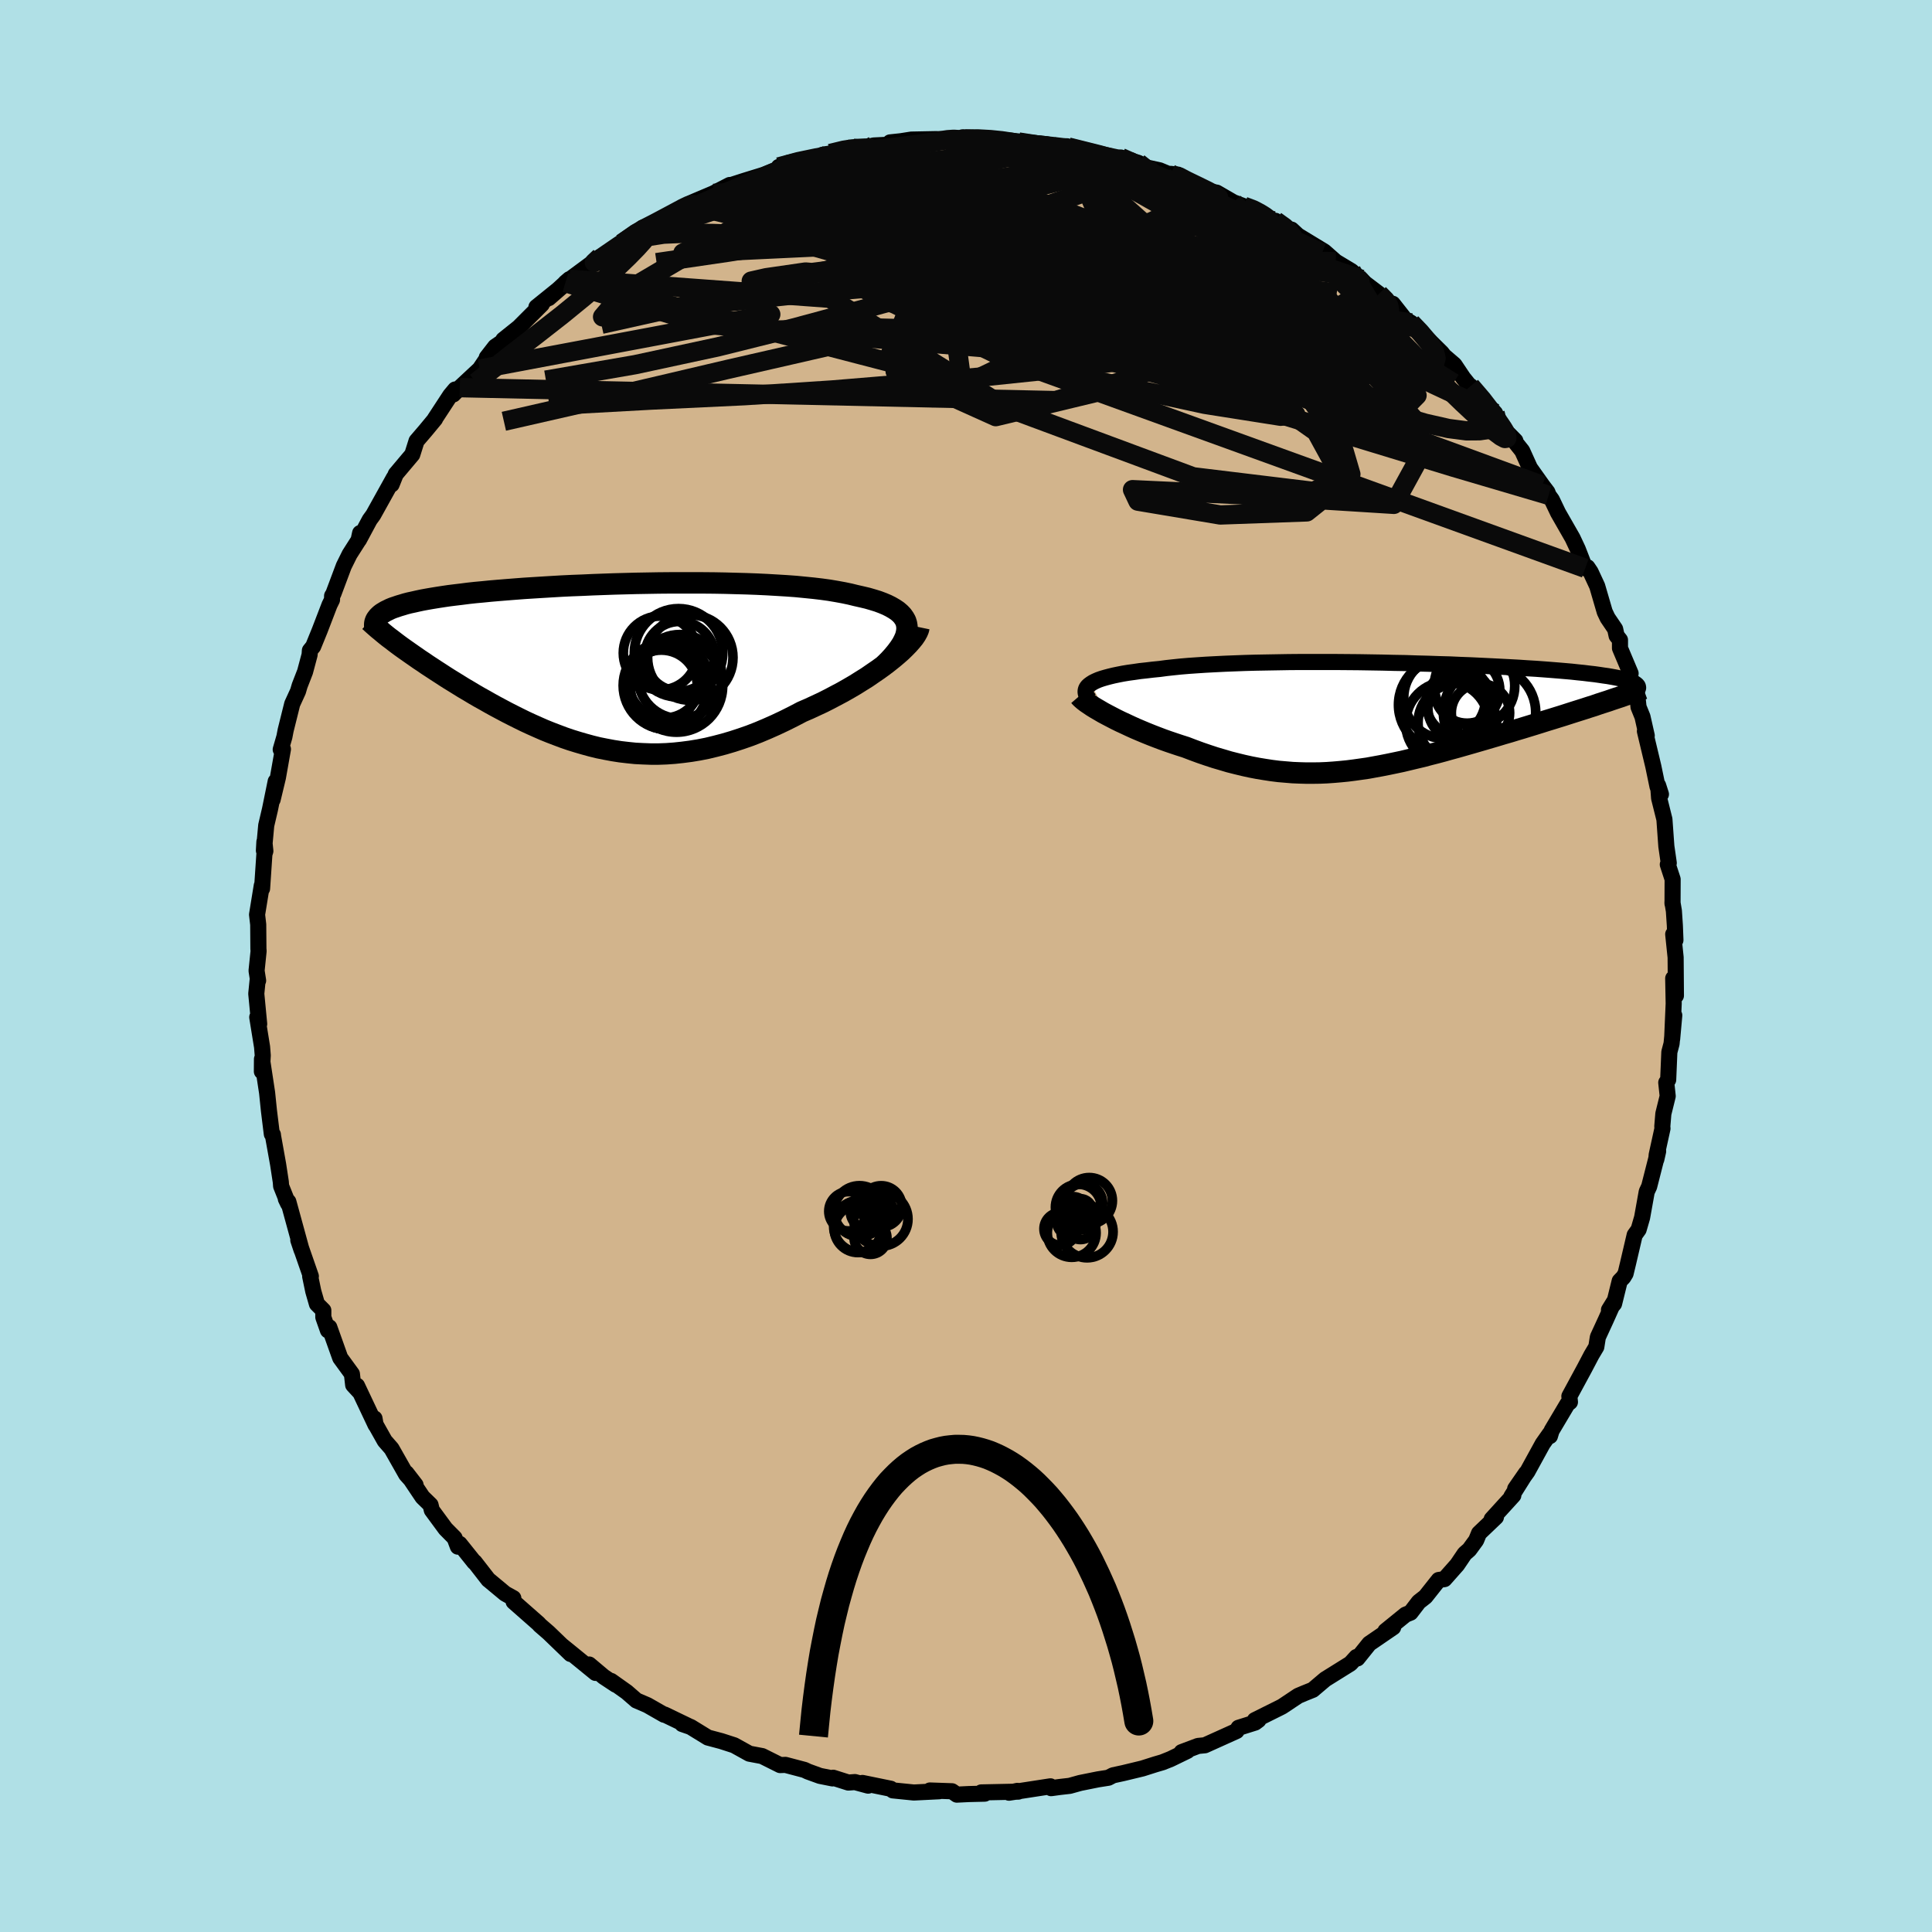 <svg viewBox="-100 -100 200 200" xmlns="http://www.w3.org/2000/svg" width="500" height="500" id="face-svg">
    <defs>
      <clipPath id="leftEyeClipPath">
        <polyline points="31.12,-4.06 31.07,-4.37 30.98,-4.66 30.83,-4.93 30.64,-5.2 30.41,-5.44 30.13,-5.68 29.8,-5.9 29.44,-6.11 29.04,-6.31 28.59,-6.5 28.11,-6.68 27.59,-6.84 27.04,-7 26.45,-7.14 25.83,-7.28 25.22,-7.43 24.55,-7.57 23.84,-7.7 23.07,-7.83 22.27,-7.94 21.42,-8.04 20.52,-8.13 19.6,-8.22 18.63,-8.29 17.64,-8.35 16.61,-8.41 15.56,-8.46 14.48,-8.5 13.39,-8.53 12.27,-8.56 11.15,-8.58 10.01,-8.59 8.86,-8.59 7.7,-8.59 6.55,-8.59 5.39,-8.58 4.24,-8.56 3.09,-8.54 1.95,-8.51 0.82,-8.48 -0.3,-8.44 -1.4,-8.4 -2.49,-8.35 -3.55,-8.31 -4.6,-8.26 -5.62,-8.2 -6.61,-8.14 -7.58,-8.08 -8.53,-8.02 -9.44,-7.95 -10.33,-7.88 -11.19,-7.81 -12.01,-7.74 -12.81,-7.66 -13.57,-7.59 -14.3,-7.51 -15,-7.42 -15.67,-7.34 -16.31,-7.26 -16.92,-7.17 -17.5,-7.08 -18.05,-6.99 -18.57,-6.9 -19.06,-6.81 -19.53,-6.71 -19.97,-6.61 -20.39,-6.52 -20.78,-6.42 -21.14,-6.31 -21.48,-6.21 -21.8,-6.1 -22.1,-6 -22.37,-5.89 -22.61,-5.77 -22.84,-5.66 -23.04,-5.54 -23.22,-5.43 -23.38,-5.31 -23.52,-5.18 -21.9,-2.47 -21.57,-2.22 -21.23,-1.97 -20.88,-1.72 -20.51,-1.46 -20.14,-1.2 -19.75,-0.93 -19.35,-0.65 -18.94,-0.38 -18.52,-0.09 -18.09,0.19 -17.65,0.48 -17.2,0.77 -16.74,1.07 -16.27,1.37 -15.78,1.67 -15.28,1.98 -14.78,2.29 -14.25,2.6 -13.72,2.92 -13.17,3.24 -12.61,3.55 -12.05,3.87 -11.47,4.19 -10.87,4.51 -10.27,4.83 -9.66,5.14 -9.04,5.45 -8.41,5.76 -7.76,6.06 -7.11,6.35 -6.45,6.64 -5.78,6.91 -5.1,7.17 -4.41,7.43 -3.71,7.67 -3,7.89 -2.28,8.1 -1.55,8.3 -0.82,8.48 -0.07,8.63 0.68,8.77 1.45,8.89 2.22,8.98 3,9.06 3.79,9.1 4.59,9.13 5.4,9.13 6.22,9.1 7.05,9.04 7.89,8.95 8.73,8.84 9.58,8.7 10.44,8.53 11.31,8.32 12.19,8.09 13.07,7.83 13.96,7.54 14.85,7.23 15.75,6.88 16.65,6.5 17.55,6.1 18.46,5.67 19.36,5.22 20.26,4.75 20.98,4.44 21.69,4.11 22.4,3.78 23.09,3.43 23.77,3.07 24.45,2.71 25.1,2.34 25.75,1.96 26.37,1.57 26.98,1.19 27.56,0.79 28.13,0.4 28.67,0.01 29.18,-0.38 29.67,-0.77" />
      </clipPath>
      <clipPath id="rightEyeClipPath">
        <polyline points="-30.84,-3.37 -30.62,-3.51 -30.36,-3.64 -30.06,-3.77 -29.72,-3.89 -29.35,-4 -28.94,-4.11 -28.49,-4.22 -28.01,-4.32 -27.5,-4.42 -26.95,-4.51 -26.36,-4.59 -25.75,-4.68 -25.1,-4.75 -24.43,-4.83 -23.72,-4.9 -23.05,-4.99 -22.32,-5.07 -21.55,-5.15 -20.72,-5.22 -19.85,-5.28 -18.94,-5.34 -17.99,-5.39 -16.99,-5.44 -15.96,-5.48 -14.9,-5.52 -13.81,-5.55 -12.69,-5.57 -11.54,-5.59 -10.38,-5.61 -9.19,-5.62 -8,-5.62 -6.79,-5.62 -5.57,-5.62 -4.35,-5.61 -3.13,-5.6 -1.91,-5.58 -0.7,-5.56 0.51,-5.53 1.7,-5.51 2.88,-5.47 4.05,-5.44 5.2,-5.4 6.32,-5.37 7.43,-5.32 8.5,-5.28 9.55,-5.23 10.57,-5.18 11.56,-5.13 12.52,-5.08 13.45,-5.03 14.34,-4.97 15.19,-4.92 16.01,-4.86 16.8,-4.8 17.54,-4.74 18.25,-4.68 18.93,-4.62 19.57,-4.55 20.17,-4.49 20.73,-4.42 21.27,-4.36 21.77,-4.29 22.23,-4.22 22.67,-4.16 23.07,-4.09 23.45,-4.02 23.8,-3.95 24.12,-3.88 24.4,-3.8 24.66,-3.73 24.9,-3.66 25.1,-3.58 25.28,-3.51 25.43,-3.43 25.55,-3.35 25.65,-3.27 25.73,-3.19 25.78,-3.11 25.8,-3.03 22.22,-1.43 21.73,-1.27 21.24,-1.1 20.73,-0.94 20.21,-0.77 19.67,-0.6 19.13,-0.43 18.57,-0.25 18.01,-0.07 17.43,0.11 16.85,0.29 16.26,0.47 15.66,0.66 15.05,0.85 14.43,1.04 13.81,1.23 13.17,1.42 12.52,1.62 11.86,1.81 11.2,2.01 10.52,2.21 9.84,2.41 9.15,2.61 8.46,2.81 7.76,3.01 7.06,3.21 6.36,3.4 5.65,3.6 4.94,3.79 4.23,3.97 3.52,4.16 2.8,4.33 2.09,4.5 1.38,4.67 0.67,4.82 -0.05,4.97 -0.76,5.11 -1.47,5.24 -2.18,5.37 -2.88,5.47 -3.59,5.57 -4.3,5.66 -5.01,5.73 -5.71,5.79 -6.42,5.84 -7.13,5.87 -7.83,5.88 -8.54,5.88 -9.25,5.86 -9.96,5.83 -10.68,5.77 -11.39,5.71 -12.11,5.62 -12.83,5.51 -13.56,5.39 -14.29,5.25 -15.02,5.09 -15.76,4.91 -16.51,4.72 -17.25,4.5 -18,4.28 -18.76,4.03 -19.52,3.77 -20.28,3.49 -21.04,3.2 -21.64,3.01 -22.24,2.81 -22.83,2.61 -23.42,2.4 -24,2.18 -24.57,1.96 -25.14,1.73 -25.69,1.5 -26.23,1.27 -26.76,1.03 -27.27,0.79 -27.77,0.56 -28.26,0.32 -28.72,0.08 -29.16,-0.15" />
      </clipPath>
      <filter id="fuzzy">
        <feTurbulence id="turbulence" baseFrequency="0.05" numOctaves="3" type="noise" result="noise" />
        <feDisplacementMap in="SourceGraphic" in2="noise" scale="2" />
      </filter>
      <linearGradient id="rainbowGradient" x1="0%" y1="0%" x2="100%" y2="0%">
        <stop offset="0%" style="stop-color: [object Object]; stop-opacity: 1" />
        <stop offset="50%" style="stop-color: [object Object]; stop-opacity: 1" />
        <stop offset="100%" style="stop-color: [object Object]; stop-opacity: 1" />
      </linearGradient>
    </defs>
    <rect x="-100" y="-100" width="100%" height="100%" fill="rgb(176, 224, 230)" />
    <polyline id="faceContour" points="73.46,-0.89 73.49,3.07 73.21,1.28 73.26,3.89 73.1,7.55 73.32,5.11 73.04,8.04 72.81,8.91 72.69,11.78 72.49,12.07 72.64,13.47 72.19,15.29 72.08,16.61 72.1,16.82 71.5,19.55 71.46,20.02 71.65,19.18 70.72,22.83 70.47,23.36 69.99,26.04 69.63,27.28 69.22,27.85 68.53,30.8 68.28,31.84 68.05,32.22 67.67,32.61 67.09,34.96 66.56,35.6 67.06,34.79 66.23,36.64 65.41,38.42 65.25,39.43 64.75,40.27 64.03,41.64 62.46,44.54 62.52,45.14 62.26,45.34 60.62,48.1 60.45,48.66 60.44,48.41 59.7,49.46 58.12,52.34 56.85,54.12 57.98,52.49 56.46,54.91 56.66,54.8 54.42,57.26 54.86,57.05 53.11,58.72 52.81,59.45 52.1,60.42 51.62,60.84 50.85,61.98 49.53,63.47 48.93,63.56 47.56,65.29 46.87,65.83 46.02,66.94 45.5,67.15 43.42,68.84 44.22,68.46 41.75,70.15 40.52,71.68 40.42,71.53 39.8,72.21 37.17,73.85 37.15,73.87 35.9,74.93 35.03,75.28 34.39,75.55 32.74,76.65 32.55,76.75 29.9,78.07 30.28,78.06 29.93,78.32 28.21,78.86 28.01,79.19 24.73,80.67 24.02,80.74 22.32,81.38 22.92,81.25 21.19,82.09 20.34,82.43 19.59,82.65 18.27,83.07 16.28,83.55 15.22,83.78 14.74,84.03 13.66,84.2 11.82,84.57 10.74,84.87 9.69,84.99 8.81,85.11 8.94,85.08 8.74,84.92 4.45,85.58 5.32,85.39 5.41,85.47 1.58,85.55 1.94,85.68 0.29,85.72 -0.95,85.78 -1.45,85.43 -3.74,85.35 -2.78,85.43 -5.4,85.56 -7.58,85.34 -7.79,85.17 -10.72,84.57 -10.13,84.85 -11.5,84.48 -12.18,84.53 -13.75,84.03 -13.82,84.1 -15.12,83.84 -16.36,83.39 -16.72,83.22 -18.69,82.7 -19.24,82.72 -21.1,81.79 -22.43,81.54 -24,80.67 -25.33,80.24 -26.72,79.87 -28.51,78.77 -29.38,78.47 -28.77,78.66 -31.2,77.49 -31.25,77.51 -32.98,76.52 -34.12,76.03 -35.12,75.16 -36.74,74.01 -36.26,74.4 -37.5,73.58 -39.01,72.31 -38.35,73.18 -40.96,71.05 -41.8,70.37 -40.93,71.22 -43.21,69.02 -44.11,68.24 -44.25,68.08 -46.83,65.81 -46.86,65.44 -47.71,64.97 -49.43,63.54 -49.44,63.54 -50.87,61.7 -50.9,61.72 -52.42,59.82 -52.6,60.11 -52.94,59.21 -53.88,58.26 -55.3,56.33 -55.43,55.79 -56.26,54.98 -57.93,52.49 -56.98,53.72 -57.95,52.64 -59.47,49.96 -60.17,49.16 -61.12,47.47 -61.23,46.84 -61.12,47.51 -63.04,43.45 -62.82,44.04 -63.44,43.37 -63.57,42.23 -64.78,40.57 -65.91,37.4 -66.05,37.72 -66.53,36.36 -66.53,35.65 -67.19,34.99 -67.57,33.67 -67.89,32.13 -67.82,32.12 -69.12,28.38 -68.78,29.4 -70.15,24.4 -70.41,24.11 -70.17,24.61 -70.9,22.78 -70.93,22.36 -71.21,20.53 -71.73,17.63 -71.75,17.45 -71.86,17.4 -72.16,14.97 -72.35,13.12 -72.88,9.63 -72.89,10.92 -72.8,9.26 -72.87,8.38 -73.37,5.3 -73.17,6 -73.47,2.87 -73.32,1.36 -73.28,1.51 -73.44,0.49 -73.23,-1.55 -73.25,-1.78 -73.27,-4.29 -73.39,-5.32 -72.9,-8.33 -72.87,-8.01 -72.63,-11.58 -72.53,-11.9 -72.63,-12.86 -72.68,-11.95 -72.44,-14.56 -72.05,-16.22 -71.46,-19.11 -71.78,-17.22 -71.23,-19.51 -70.71,-22.45 -70.94,-22.41 -70.56,-23.72 -70.43,-24.4 -69.75,-27.13 -69.15,-28.44 -68.98,-29.02 -68.42,-30.46 -67.95,-32.22 -67.92,-32.66 -67.58,-33.08 -66.9,-34.75 -65.89,-37.38 -65.63,-37.91 -65.62,-38.32 -65.49,-38.53 -64.41,-41.41 -63.81,-42.62 -62.88,-44.08 -62.72,-44.82 -62.84,-44.12 -61.73,-46.19 -61.36,-46.7 -59.22,-50.55 -59.46,-49.85 -59.03,-50.92 -57.32,-52.95 -56.88,-54.35 -55.97,-55.41 -54.96,-56.63 -55,-56.61 -53.39,-59.07 -52.88,-59.68 -53.07,-59.17 -52.4,-59.87 -50.34,-61.79 -49.37,-63.23 -49.61,-62.99 -48.74,-64.11 -47.34,-65.07 -47.9,-64.83 -46.3,-66.11 -43.91,-68.5 -44.47,-68.21 -41.62,-70.51 -43.19,-69.14 -41.05,-71.1 -41.47,-70.74 -37.87,-73.4 -39.2,-72.19 -38.91,-72.53 -36.91,-73.81 -35.62,-74.8 -33.48,-76.43 -33.47,-76.17 -31.86,-77.16 -31.35,-77.15 -31.61,-77.25 -28.67,-78.8 -29.07,-78.67 -28.18,-79.12 -26.15,-79.98 -24.46,-80.85 -24.69,-80.72 -23.02,-81.26 -20.91,-81.91 -19.34,-82.56 -19.21,-82.73 -19.38,-82.72 -17.21,-83.41 -14.9,-83.84 -14.84,-83.98 -14.05,-84.11 -11.96,-84.69 -11.69,-84.65 -11.14,-84.57 -9.55,-84.94 -7.57,-85.04 -7.86,-85.26 -6.74,-85.38 -5.66,-85.55 -3.08,-85.6 -0.78,-85.52 -0.33,-85.47 -0.37,-85.78 -0.06,-85.6 1.01,-85.73 3.46,-85.53 3.74,-85.48 5.44,-85.3 8.29,-85.08 9.52,-84.82 10.43,-84.86 11.15,-84.53 11.62,-84.34 10.58,-84.78 15.02,-83.71 15.77,-83.62 16.04,-83.69 17.84,-83.14 18.75,-82.65 20.04,-82.37 21.03,-81.96 21.95,-81.92 21.18,-82 22.54,-81.43 25.02,-80.21 25.95,-80.06 27.68,-79.06 28.76,-78.65 30.23,-78.14 30.13,-78.2 31.86,-76.99 32.04,-77.14 33.51,-76.07 33.7,-76.23 34.36,-75.62 37.09,-73.96 38.28,-72.91 39.91,-71.93 40.27,-71.59 40.5,-71.29 40.91,-71.09 41.3,-70.68 42.75,-69.58 43.67,-68.66 44.18,-68.55 45.44,-66.95 46.09,-66.57 46.58,-66.1 49.23,-63.49 49.5,-63.15 50.56,-62.24 51.47,-60.88 52.39,-59.74 52.24,-60.03 53.7,-58.37 54.77,-57.23 55.14,-56.08 55.14,-55.96 56.87,-54.37 56.22,-55.03 57.58,-53.32 58.38,-51.55 59.66,-49.75 60.19,-49.05 60.31,-48.73 60.65,-48.26 61.29,-46.92 62.79,-44.3 63.33,-43.15 64.1,-41.17 64.33,-41.28 64.66,-40.79 65.34,-39.33 66.12,-36.66 66.42,-36.03 67.2,-34.88 67.35,-34.19 67.7,-33.75 67.7,-32.9 68.8,-30.29 68.72,-29.71 69.54,-27.58 69.62,-26.81 70.03,-25.8 70.47,-23.85 70.28,-24.31 71.15,-20.67 71.59,-18.55 71.94,-17.78 71.65,-18.69 71.75,-17.38 72.3,-15.18 72.5,-12.39 72.75,-10.66 72.65,-10.51 73.15,-8.98 73.14,-6.44 73.13,-6.59 73.28,-5.7 73.38,-4.2 73.44,-2.68 73.21,-3.29 73.46,-0.89 73.49,3.07" fill="rgb(210, 180, 140)" stroke="black" stroke-width="1.667" stroke-linejoin="round" filter="url(#fuzzy)" />
    <g transform="translate(43.77 -25.85)">
      <polyline id="rightCountour" points="-30.84,-3.37 -30.62,-3.51 -30.36,-3.64 -30.06,-3.77 -29.72,-3.89 -29.35,-4 -28.94,-4.11 -28.49,-4.22 -28.01,-4.32 -27.5,-4.42 -26.95,-4.51 -26.36,-4.59 -25.75,-4.68 -25.1,-4.75 -24.43,-4.83 -23.72,-4.9 -23.05,-4.99 -22.32,-5.07 -21.55,-5.15 -20.72,-5.22 -19.85,-5.28 -18.94,-5.34 -17.99,-5.39 -16.99,-5.44 -15.96,-5.48 -14.9,-5.52 -13.81,-5.55 -12.69,-5.57 -11.54,-5.59 -10.38,-5.61 -9.19,-5.62 -8,-5.62 -6.79,-5.62 -5.57,-5.62 -4.35,-5.61 -3.13,-5.6 -1.91,-5.58 -0.7,-5.56 0.51,-5.53 1.7,-5.51 2.88,-5.47 4.05,-5.44 5.2,-5.4 6.32,-5.37 7.43,-5.32 8.5,-5.28 9.55,-5.23 10.57,-5.18 11.56,-5.13 12.52,-5.08 13.45,-5.03 14.34,-4.97 15.19,-4.92 16.01,-4.86 16.8,-4.8 17.54,-4.74 18.25,-4.68 18.93,-4.62 19.57,-4.55 20.17,-4.49 20.73,-4.42 21.27,-4.36 21.77,-4.29 22.23,-4.22 22.67,-4.16 23.07,-4.09 23.45,-4.02 23.8,-3.95 24.12,-3.88 24.4,-3.8 24.66,-3.73 24.9,-3.66 25.1,-3.58 25.28,-3.51 25.43,-3.43 25.55,-3.35 25.65,-3.27 25.73,-3.19 25.78,-3.11 25.8,-3.03 22.22,-1.43 21.73,-1.27 21.24,-1.1 20.73,-0.94 20.21,-0.77 19.67,-0.6 19.13,-0.43 18.57,-0.25 18.01,-0.07 17.43,0.11 16.85,0.29 16.26,0.47 15.66,0.66 15.05,0.85 14.43,1.04 13.81,1.23 13.17,1.42 12.52,1.62 11.86,1.81 11.2,2.01 10.52,2.21 9.84,2.41 9.15,2.61 8.46,2.81 7.76,3.01 7.06,3.21 6.36,3.4 5.65,3.6 4.94,3.79 4.23,3.97 3.52,4.16 2.8,4.33 2.09,4.5 1.38,4.67 0.67,4.82 -0.05,4.97 -0.76,5.11 -1.47,5.24 -2.18,5.37 -2.88,5.47 -3.59,5.57 -4.3,5.66 -5.01,5.73 -5.71,5.79 -6.42,5.84 -7.13,5.87 -7.83,5.88 -8.54,5.88 -9.25,5.86 -9.96,5.83 -10.68,5.77 -11.39,5.71 -12.11,5.62 -12.83,5.51 -13.56,5.39 -14.29,5.25 -15.02,5.09 -15.76,4.91 -16.51,4.72 -17.25,4.5 -18,4.28 -18.76,4.03 -19.52,3.77 -20.28,3.49 -21.04,3.2 -21.64,3.01 -22.24,2.81 -22.83,2.61 -23.42,2.4 -24,2.18 -24.57,1.96 -25.14,1.73 -25.69,1.5 -26.23,1.27 -26.76,1.03 -27.27,0.79 -27.77,0.56 -28.26,0.32 -28.72,0.08 -29.16,-0.15" fill="white" stroke="white" stroke-width="0" stroke-linejoin="round" filter="url(#fuzzy)" />
    </g>
    <g transform="translate(-37.23 -31.07)">
      <polyline id="leftCountour" points="31.12,-4.06 31.07,-4.37 30.98,-4.66 30.83,-4.93 30.64,-5.2 30.41,-5.44 30.13,-5.68 29.8,-5.9 29.44,-6.11 29.04,-6.31 28.59,-6.5 28.11,-6.68 27.59,-6.84 27.04,-7 26.45,-7.14 25.83,-7.28 25.22,-7.43 24.55,-7.57 23.84,-7.7 23.07,-7.83 22.27,-7.94 21.42,-8.04 20.52,-8.13 19.6,-8.22 18.63,-8.29 17.64,-8.35 16.61,-8.41 15.56,-8.46 14.48,-8.5 13.39,-8.53 12.27,-8.56 11.15,-8.58 10.01,-8.59 8.86,-8.59 7.7,-8.59 6.55,-8.59 5.39,-8.58 4.24,-8.56 3.09,-8.54 1.95,-8.51 0.82,-8.48 -0.3,-8.44 -1.4,-8.4 -2.49,-8.35 -3.55,-8.31 -4.6,-8.26 -5.62,-8.2 -6.61,-8.14 -7.58,-8.08 -8.53,-8.02 -9.44,-7.95 -10.33,-7.88 -11.19,-7.81 -12.01,-7.74 -12.81,-7.66 -13.57,-7.59 -14.3,-7.51 -15,-7.42 -15.67,-7.34 -16.31,-7.26 -16.92,-7.17 -17.5,-7.08 -18.05,-6.99 -18.57,-6.9 -19.06,-6.81 -19.53,-6.71 -19.97,-6.61 -20.39,-6.52 -20.78,-6.42 -21.14,-6.31 -21.48,-6.21 -21.8,-6.1 -22.1,-6 -22.37,-5.89 -22.61,-5.77 -22.84,-5.66 -23.04,-5.54 -23.22,-5.43 -23.38,-5.31 -23.52,-5.18 -21.9,-2.47 -21.57,-2.22 -21.23,-1.97 -20.88,-1.72 -20.51,-1.46 -20.14,-1.2 -19.75,-0.93 -19.35,-0.65 -18.94,-0.38 -18.52,-0.09 -18.09,0.19 -17.65,0.48 -17.2,0.77 -16.74,1.07 -16.27,1.37 -15.78,1.67 -15.28,1.98 -14.78,2.29 -14.25,2.6 -13.72,2.92 -13.17,3.24 -12.61,3.55 -12.05,3.87 -11.47,4.19 -10.87,4.51 -10.27,4.83 -9.66,5.14 -9.04,5.45 -8.41,5.76 -7.76,6.06 -7.11,6.35 -6.45,6.64 -5.78,6.91 -5.1,7.17 -4.41,7.43 -3.71,7.67 -3,7.89 -2.28,8.1 -1.55,8.3 -0.82,8.48 -0.07,8.63 0.68,8.77 1.45,8.89 2.22,8.98 3,9.06 3.79,9.1 4.59,9.13 5.4,9.13 6.22,9.1 7.05,9.04 7.89,8.95 8.73,8.84 9.58,8.7 10.44,8.53 11.31,8.32 12.19,8.09 13.07,7.83 13.96,7.54 14.85,7.23 15.75,6.88 16.65,6.5 17.55,6.1 18.46,5.67 19.36,5.22 20.26,4.75 20.98,4.44 21.69,4.11 22.4,3.78 23.09,3.43 23.77,3.07 24.45,2.71 25.1,2.34 25.75,1.96 26.37,1.57 26.98,1.19 27.56,0.79 28.13,0.4 28.67,0.01 29.18,-0.38 29.67,-0.77" fill="white" stroke="white" stroke-width="0" stroke-linejoin="round" filter="url(#fuzzy)" />
    </g>
    <g transform="translate(43.77 -25.85)">
      <polyline id="rightUpper" points="-31,-1.75 -31.15,-1.94 -31.27,-2.11 -31.35,-2.29 -31.39,-2.46 -31.39,-2.62 -31.36,-2.78 -31.29,-2.94 -31.18,-3.09 -31.03,-3.23 -30.84,-3.37 -30.62,-3.51 -30.36,-3.64 -30.06,-3.77 -29.72,-3.89 -29.35,-4 -28.94,-4.11 -28.49,-4.22 -28.01,-4.32 -27.5,-4.42 -26.95,-4.51 -26.36,-4.59 -25.75,-4.68 -25.1,-4.75 -24.43,-4.83 -23.72,-4.9 -23.05,-4.99 -22.32,-5.07 -21.55,-5.15 -20.72,-5.22 -19.85,-5.28 -18.94,-5.34 -17.99,-5.39 -16.99,-5.44 -15.96,-5.48 -14.9,-5.52 -13.81,-5.55 -12.69,-5.57 -11.54,-5.59 -10.38,-5.61 -9.19,-5.62 -8,-5.62 -6.79,-5.62 -5.57,-5.62 -4.35,-5.61 -3.13,-5.6 -1.91,-5.58 -0.7,-5.56 0.51,-5.53 1.7,-5.51 2.88,-5.47 4.05,-5.44 5.2,-5.4 6.32,-5.37 7.43,-5.32 8.5,-5.28 9.55,-5.23 10.57,-5.18 11.56,-5.13 12.52,-5.08 13.45,-5.03 14.34,-4.97 15.19,-4.92 16.01,-4.86 16.8,-4.8 17.54,-4.74 18.25,-4.68 18.93,-4.62 19.57,-4.55 20.17,-4.49 20.73,-4.42 21.27,-4.36 21.77,-4.29 22.23,-4.22 22.67,-4.16 23.07,-4.09 23.45,-4.02 23.8,-3.95 24.12,-3.88 24.4,-3.8 24.66,-3.73 24.9,-3.66 25.1,-3.58 25.28,-3.51 25.43,-3.43 25.55,-3.35 25.65,-3.27 25.73,-3.19 25.78,-3.11 25.8,-3.03 25.81,-2.95 25.79,-2.86 25.75,-2.78 25.69,-2.69 25.61,-2.61 25.51,-2.52 25.4,-2.43 25.26,-2.34 25.11,-2.25 24.94,-2.16" fill="none" stroke="black" stroke-width="1.667" stroke-linejoin="round" filter="url(#fuzzy)" />
      <polyline id="rightLower" points="-32.03,-2.1 -31.91,-1.96 -31.74,-1.8 -31.54,-1.63 -31.29,-1.44 -31.01,-1.25 -30.7,-1.04 -30.36,-0.83 -29.98,-0.61 -29.59,-0.38 -29.16,-0.15 -28.72,0.08 -28.26,0.32 -27.77,0.56 -27.27,0.79 -26.76,1.03 -26.23,1.27 -25.69,1.5 -25.14,1.73 -24.57,1.96 -24,2.18 -23.42,2.4 -22.83,2.61 -22.24,2.81 -21.64,3.01 -21.04,3.2 -20.28,3.49 -19.52,3.77 -18.76,4.03 -18,4.28 -17.25,4.5 -16.51,4.72 -15.76,4.91 -15.02,5.09 -14.29,5.25 -13.56,5.39 -12.83,5.51 -12.11,5.62 -11.39,5.71 -10.68,5.77 -9.96,5.83 -9.25,5.86 -8.54,5.88 -7.83,5.88 -7.13,5.87 -6.42,5.84 -5.71,5.79 -5.01,5.73 -4.3,5.66 -3.59,5.57 -2.88,5.47 -2.18,5.37 -1.47,5.24 -0.76,5.11 -0.05,4.97 0.67,4.82 1.38,4.67 2.09,4.5 2.8,4.33 3.52,4.16 4.23,3.97 4.94,3.79 5.65,3.6 6.36,3.4 7.06,3.21 7.76,3.01 8.46,2.81 9.15,2.61 9.84,2.41 10.52,2.21 11.2,2.01 11.86,1.81 12.52,1.62 13.17,1.42 13.81,1.23 14.43,1.04 15.05,0.85 15.66,0.66 16.26,0.47 16.85,0.29 17.43,0.11 18.01,-0.07 18.57,-0.25 19.13,-0.43 19.67,-0.6 20.21,-0.77 20.73,-0.94 21.24,-1.1 21.73,-1.27 22.22,-1.43 22.69,-1.58 23.15,-1.74 23.6,-1.89 24.03,-2.03 24.45,-2.18 24.86,-2.32 25.25,-2.46 25.64,-2.6 26,-2.73 26.36,-2.86" fill="none" stroke="black" stroke-width="2.222" stroke-linejoin="round" filter="url(#fuzzy)" />
      <circle r="4.778" cx="10.428" cy="-0.392" stroke="black" fill="none" stroke-width="1.0" filter="url(#fuzzy)" clip-path="url(#rightEyeClipPath)" /><circle r="4.302" cx="6.048" cy="0.718" stroke="black" fill="none" stroke-width="1.0" filter="url(#fuzzy)" clip-path="url(#rightEyeClipPath)" /><circle r="3.394" cx="8.093" cy="-2.677" stroke="black" fill="none" stroke-width="1.0" filter="url(#fuzzy)" clip-path="url(#rightEyeClipPath)" /><circle r="3.446" cx="7.308" cy="-1.387" stroke="black" fill="none" stroke-width="1.0" filter="url(#fuzzy)" clip-path="url(#rightEyeClipPath)" /><circle r="4.166" cx="8.873" cy="-3.152" stroke="black" fill="none" stroke-width="1.0" filter="url(#fuzzy)" clip-path="url(#rightEyeClipPath)" /><circle r="4.246" cx="5.788" cy="-1.927" stroke="black" fill="none" stroke-width="1.0" filter="url(#fuzzy)" clip-path="url(#rightEyeClipPath)" /><circle r="4.062" cx="7.088" cy="0.678" stroke="black" fill="none" stroke-width="1.0" filter="url(#fuzzy)" clip-path="url(#rightEyeClipPath)" /><circle r="3.018" cx="9.488" cy="-0.352" stroke="black" fill="none" stroke-width="1.0" filter="url(#fuzzy)" clip-path="url(#rightEyeClipPath)" /><circle r="4.776" cx="5.778" cy="-1.182" stroke="black" fill="none" stroke-width="1.0" filter="url(#fuzzy)" clip-path="url(#rightEyeClipPath)" /><circle r="3.408" cx="7.453" cy="-0.842" stroke="black" fill="none" stroke-width="1.0" filter="url(#fuzzy)" clip-path="url(#rightEyeClipPath)" />
      </g>
    <g transform="translate(-37.23 -31.07)">
      <polyline id="leftUpper" points="28.79,-0.09 29.27,-0.57 29.69,-1.03 30.05,-1.47 30.36,-1.89 30.62,-2.29 30.82,-2.68 30.98,-3.05 31.07,-3.4 31.12,-3.74 31.12,-4.06 31.07,-4.37 30.98,-4.66 30.83,-4.93 30.64,-5.2 30.41,-5.44 30.13,-5.68 29.8,-5.9 29.44,-6.11 29.04,-6.31 28.59,-6.5 28.11,-6.68 27.59,-6.84 27.04,-7 26.45,-7.14 25.83,-7.28 25.22,-7.43 24.55,-7.57 23.84,-7.7 23.07,-7.83 22.27,-7.94 21.42,-8.04 20.52,-8.13 19.6,-8.22 18.63,-8.29 17.64,-8.35 16.61,-8.41 15.56,-8.46 14.48,-8.5 13.39,-8.53 12.27,-8.56 11.15,-8.58 10.01,-8.59 8.86,-8.59 7.7,-8.59 6.55,-8.59 5.39,-8.58 4.24,-8.56 3.09,-8.54 1.95,-8.51 0.82,-8.48 -0.3,-8.44 -1.4,-8.4 -2.49,-8.35 -3.55,-8.31 -4.6,-8.26 -5.62,-8.2 -6.61,-8.14 -7.58,-8.08 -8.53,-8.02 -9.44,-7.95 -10.33,-7.88 -11.19,-7.81 -12.01,-7.74 -12.81,-7.66 -13.57,-7.59 -14.3,-7.51 -15,-7.42 -15.67,-7.34 -16.31,-7.26 -16.92,-7.17 -17.5,-7.08 -18.05,-6.99 -18.57,-6.9 -19.06,-6.81 -19.53,-6.71 -19.97,-6.61 -20.39,-6.52 -20.78,-6.42 -21.14,-6.31 -21.48,-6.21 -21.8,-6.1 -22.1,-6 -22.37,-5.89 -22.61,-5.77 -22.84,-5.66 -23.04,-5.54 -23.22,-5.43 -23.38,-5.31 -23.52,-5.18 -23.64,-5.06 -23.74,-4.93 -23.83,-4.81 -23.89,-4.68 -23.94,-4.55 -23.97,-4.41 -23.98,-4.28 -23.98,-4.14 -23.96,-4 -23.93,-3.86" fill="none" stroke="black" stroke-width="2.222" stroke-linejoin="round" filter="url(#fuzzy)" />
      <polyline id="leftLower" points="32.36,-4.01 32.31,-3.77 32.2,-3.51 32.04,-3.22 31.83,-2.91 31.57,-2.59 31.27,-2.25 30.92,-1.89 30.54,-1.52 30.12,-1.15 29.67,-0.77 29.18,-0.38 28.67,0.01 28.13,0.4 27.56,0.79 26.98,1.19 26.37,1.57 25.75,1.96 25.1,2.34 24.45,2.71 23.77,3.07 23.09,3.43 22.4,3.78 21.69,4.11 20.98,4.44 20.26,4.75 19.36,5.22 18.46,5.67 17.55,6.1 16.65,6.5 15.75,6.88 14.85,7.23 13.96,7.54 13.07,7.83 12.19,8.09 11.31,8.32 10.44,8.53 9.58,8.7 8.73,8.84 7.89,8.95 7.05,9.04 6.22,9.1 5.4,9.13 4.59,9.13 3.79,9.1 3,9.06 2.22,8.98 1.45,8.89 0.68,8.77 -0.07,8.63 -0.82,8.48 -1.55,8.3 -2.28,8.1 -3,7.89 -3.71,7.67 -4.41,7.43 -5.1,7.17 -5.78,6.91 -6.45,6.64 -7.11,6.35 -7.76,6.06 -8.41,5.76 -9.04,5.45 -9.66,5.14 -10.27,4.83 -10.87,4.51 -11.47,4.19 -12.05,3.87 -12.61,3.55 -13.17,3.24 -13.72,2.92 -14.25,2.6 -14.78,2.29 -15.28,1.98 -15.78,1.67 -16.27,1.37 -16.74,1.07 -17.2,0.77 -17.65,0.48 -18.09,0.19 -18.52,-0.09 -18.94,-0.38 -19.35,-0.65 -19.75,-0.93 -20.14,-1.2 -20.51,-1.46 -20.88,-1.72 -21.23,-1.97 -21.57,-2.22 -21.9,-2.47 -22.21,-2.71 -22.52,-2.94 -22.81,-3.17 -23.09,-3.4 -23.35,-3.62 -23.61,-3.83 -23.85,-4.04 -24.09,-4.25 -24.31,-4.45 -24.52,-4.64" fill="none" stroke="black" stroke-width="2.222" stroke-linejoin="round" filter="url(#fuzzy)" />
      <circle r="3.726" cx="5.688" cy="2.093" stroke="black" fill="none" stroke-width="1.0" filter="url(#fuzzy)" clip-path="url(#leftEyeClipPath)" /><circle r="4.42" cx="8.688" cy="-0.862" stroke="black" fill="none" stroke-width="1.0" filter="url(#fuzzy)" clip-path="url(#leftEyeClipPath)" /><circle r="4.348" cx="7.613" cy="1.108" stroke="black" fill="none" stroke-width="1.0" filter="url(#fuzzy)" clip-path="url(#leftEyeClipPath)" /><circle r="4.776" cx="7.263" cy="2.088" stroke="black" fill="none" stroke-width="1.0" filter="url(#fuzzy)" clip-path="url(#leftEyeClipPath)" /><circle r="4.188" cx="6.268" cy="2.393" stroke="black" fill="none" stroke-width="1.0" filter="url(#fuzzy)" clip-path="url(#leftEyeClipPath)" /><circle r="4.578" cx="7.473" cy="-1.347" stroke="black" fill="none" stroke-width="1.0" filter="url(#fuzzy)" clip-path="url(#leftEyeClipPath)" /><circle r="3.824" cx="5.578" cy="-1.332" stroke="black" fill="none" stroke-width="1.0" filter="url(#fuzzy)" clip-path="url(#leftEyeClipPath)" /><circle r="3.712" cx="6.018" cy="1.683" stroke="black" fill="none" stroke-width="1.0" filter="url(#fuzzy)" clip-path="url(#leftEyeClipPath)" /><circle r="4.542" cx="6.283" cy="2.033" stroke="black" fill="none" stroke-width="1.0" filter="url(#fuzzy)" clip-path="url(#leftEyeClipPath)" /><circle r="3.614" cx="7.588" cy="-0.987" stroke="black" fill="none" stroke-width="1.0" filter="url(#fuzzy)" clip-path="url(#leftEyeClipPath)" />
    </g>
    <g id="hairs">
      <polyline points="28.76,-78.65 29.72,-78.29 30.37,-77.95 30.89,-77.63 31.24,-77.37 31.39,-77.19 31.3,-77.08 30.96,-77.05 30.27,-77.11 29.1,-77.36 27.32,-77.88 24.86,-78.72 21.8,-79.88 18.27,-81.31 14.23,-82.98" fill="none" stroke="rgb(10, 10, 10)" stroke-width="2" stroke-linejoin="round" filter="url(#fuzzy)" /><polyline points="16.04,-83.69 17.22,-83.17 17.61,-82.64 17.28,-82.09 16.2,-81.5 14.4,-80.8 11.92,-79.95 8.82,-78.89 5.06,-77.64 0.53,-76.2 -4.93,-74.59 -11.48,-72.77 -19.19,-70.76 -27.99,-68.61 -37.75,-66.43" fill="none" stroke="rgb(10, 10, 10)" stroke-width="2" stroke-linejoin="round" filter="url(#fuzzy)" /><polyline points="-14.05,-84.11 -12.65,-84.45 -11.81,-84.58 -11.09,-84.64 -10.47,-84.67 -10.04,-84.66 -9.85,-84.58 -9.89,-84.4 -10.2,-84.11 -10.84,-83.68 -11.92,-83.13 -13.54,-82.44 -15.75,-81.63 -18.5,-80.69 -21.74,-79.63 -25.49,-78.41 -29.95,-76.93" fill="none" stroke="rgb(10, 10, 10)" stroke-width="2" stroke-linejoin="round" filter="url(#fuzzy)" /><polyline points="-0.78,-85.52 -0.41,-85.55 0.12,-85.57 1.01,-85.55 2.25,-85.47 3.7,-85.35 5.24,-85.21 6.77,-85.07 8.15,-84.92 9.28,-84.8 10.12,-84.7 10.65,-84.63 10.91,-84.58 10.91,-84.57 10.58,-84.6 9.82,-84.67 8.51,-84.82 6.65,-85.04 4.29,-85.32" fill="none" stroke="rgb(10, 10, 10)" stroke-width="2" stroke-linejoin="round" filter="url(#fuzzy)" /><polyline points="-36.91,-73.81 -35.32,-74.76 -33.43,-75.43 -31.31,-75.76 -28.92,-75.86 -26.18,-75.83 -23.06,-75.72 -19.57,-75.54 -15.72,-75.31 -11.54,-75.02 -7.06,-74.66 -2.35,-74.23 2.56,-73.74 7.6,-73.22 12.71,-72.68 17.83,-72.14 22.91,-71.58 27.99,-70.99 33.14,-70.35 38.38,-69.65" fill="none" stroke="rgb(10, 10, 10)" stroke-width="2" stroke-linejoin="round" filter="url(#fuzzy)" /><polyline points="21.18,-82 22.63,-81.3 23.9,-80.55 24.77,-79.84 25.21,-79.16 25.22,-78.51 24.8,-77.85 23.97,-77.15 22.74,-76.41 21.13,-75.59 19.15,-74.67 16.84,-73.66 14.17,-72.54 11.12,-71.33 7.62,-70.06 3.6,-68.74 -0.98,-67.41 -6.13,-66.07 -11.81,-64.71 -17.99,-63.29 -24.64,-61.77 -31.79,-60.09 -39.51,-58.29 -47.84,-56.39" fill="none" stroke="rgb(10, 10, 10)" stroke-width="2" stroke-linejoin="round" filter="url(#fuzzy)" /><polyline points="54.77,-57.23 54.96,-56.47 54.95,-56.03 54.7,-55.75 54.12,-55.55 53.17,-55.41 51.8,-55.4 49.95,-55.64 47.56,-56.18 44.62,-57.03 41.13,-58.15 37.1,-59.51 32.49,-61.13 27.27,-63.06 21.38,-65.37 14.75,-68.1 7.32,-71.21 -0.97,-74.65 -10.02,-78.39" fill="none" stroke="rgb(10, 10, 10)" stroke-width="2" stroke-linejoin="round" filter="url(#fuzzy)" /><polyline points="-35.62,-74.8 -34.08,-75.85 -32.87,-76.47 -31.66,-77.01 -30.4,-77.57 -29.05,-78.18 -27.61,-78.83 -26.11,-79.5 -24.6,-80.16 -23.1,-80.8 -21.69,-81.39 -20.4,-81.92 -19.28,-82.37 -18.39,-82.74 -17.82,-82.99 -17.64,-83.12 -17.86,-83.1 -18.37,-82.97 -18.9,-82.78" fill="none" stroke="rgb(10, 10, 10)" stroke-width="2" stroke-linejoin="round" filter="url(#fuzzy)" /><polyline points="5.44,-85.3 7.79,-84.93 9.8,-84.3 11.77,-83.42 13.88,-82.3 16.29,-80.94 19.09,-79.36 22.25,-77.58 25.64,-75.66 29.16,-73.65 32.71,-71.57 36.29,-69.39 39.88,-67.13 43.47,-64.82 47.01,-62.52 50.46,-60.35" fill="none" stroke="rgb(10, 10, 10)" stroke-width="2" stroke-linejoin="round" filter="url(#fuzzy)" /><polyline points="-0.33,-85.47 -0.1,-85.61 0.71,-85.58 2,-85.46 3.59,-85.29 5.34,-85.07 7.14,-84.83 8.88,-84.59 10.45,-84.36 11.81,-84.15 12.97,-83.95 14,-83.78 14.92,-83.61 15.75,-83.46 16.43,-83.34 16.88,-83.26 17.04,-83.24 16.86,-83.28 16.28,-83.41 15.26,-83.62 13.85,-83.92 12.38,-84.23" fill="none" stroke="rgb(10, 10, 10)" stroke-width="2" stroke-linejoin="round" filter="url(#fuzzy)" /><polyline points="21.95,-81.92 21.96,-81.75 22.86,-81.28 23.98,-80.74 24.98,-80.25 25.72,-79.86 26.13,-79.59 26.15,-79.44 25.76,-79.4 24.92,-79.47 23.64,-79.64 21.92,-79.92 19.79,-80.3 17.28,-80.77 14.42,-81.33 11.19,-82.03 7.45,-82.93 2.9,-84.11" fill="none" stroke="rgb(10, 10, 10)" stroke-width="2" stroke-linejoin="round" filter="url(#fuzzy)" /><polyline points="52.24,-60.03 53.43,-58.64 54.25,-57.57 54.82,-56.76 55.25,-56.15 55.58,-55.66 55.83,-55.24 55.97,-54.88 55.98,-54.64 55.79,-54.61 55.38,-54.83 54.71,-55.33 53.82,-56.08 52.71,-57.07 51.37,-58.32 49.73,-59.91 47.65,-61.97 45.02,-64.65 41.72,-68 37.8,-71.95" fill="none" stroke="rgb(10, 10, 10)" stroke-width="2" stroke-linejoin="round" filter="url(#fuzzy)" /><polyline points="10.58,-84.78 13.7,-84 15.73,-83.42 17.51,-82.78 19.36,-82.03 21.3,-81.2 23.27,-80.32 25.2,-79.45 27.06,-78.57 28.91,-77.68 30.79,-76.75 32.69,-75.8 34.5,-74.9 35.98,-74.2 36.87,-73.84" fill="none" stroke="rgb(10, 10, 10)" stroke-width="2" stroke-linejoin="round" filter="url(#fuzzy)" /><polyline points="-0.06,-85.6 1.22,-85.62 2.51,-85.55 3.69,-85.43 4.72,-85.27 5.51,-85.11 5.89,-84.94 5.78,-84.77 5.19,-84.59 4.15,-84.39 2.7,-84.16 0.85,-83.88 -1.47,-83.57 -4.32,-83.22 -7.73,-82.86 -11.77,-82.44 -16.73,-81.93" fill="none" stroke="rgb(10, 10, 10)" stroke-width="2" stroke-linejoin="round" filter="url(#fuzzy)" /><polyline points="11.15,-84.53 11.35,-84.45 11.78,-84.28 12.26,-84.01 12.39,-83.69 11.94,-83.34 10.88,-82.95 9.17,-82.52 6.78,-82.06 3.64,-81.57 -0.28,-81.03 -4.98,-80.42 -10.41,-79.71 -16.59,-78.88 -23.66,-77.95" fill="none" stroke="rgb(10, 10, 10)" stroke-width="2" stroke-linejoin="round" filter="url(#fuzzy)" /><polyline points="11.62,-84.34 12,-84.34 13.13,-84.02 13.86,-83.66 14.07,-83.28 13.8,-82.86 13.06,-82.38 11.84,-81.88 10.09,-81.34 7.81,-80.76 5.01,-80.09 1.68,-79.31 -2.21,-78.38 -6.75,-77.3 -12,-76.14 -17.96,-74.97 -24.58,-73.9 -32.03,-72.81" fill="none" stroke="rgb(10, 10, 10)" stroke-width="2" stroke-linejoin="round" filter="url(#fuzzy)" /><polyline points="21.95,-81.92 21.81,-81.72 22.27,-81.14 22.67,-80.39 22.68,-79.6 22.13,-78.78 20.98,-77.93 19.18,-77.03 16.74,-76.06 13.65,-74.99 9.95,-73.83 5.65,-72.56 0.75,-71.16 -4.76,-69.62 -10.94,-67.91 -17.88,-66.04 -25.66,-64.1 -34.25,-62.25 -43.49,-60.65" fill="none" stroke="rgb(10, 10, 10)" stroke-width="2" stroke-linejoin="round" filter="url(#fuzzy)" /><polyline points="46.09,-66.57 47,-65.62 47.93,-64.52 48.49,-63.61 48.66,-62.9 48.49,-62.36 47.99,-61.96 47.17,-61.69 46.03,-61.54 44.54,-61.52 42.69,-61.64 40.47,-61.9 37.85,-62.29 34.85,-62.79 31.46,-63.4 27.65,-64.13 23.38,-64.99 18.61,-66.03 13.29,-67.27 7.44,-68.67 1.07,-70.22 -5.83,-71.9 -13.26,-73.75 -21.03,-75.96" fill="none" stroke="rgb(10, 10, 10)" stroke-width="2" stroke-linejoin="round" filter="url(#fuzzy)" /><polyline points="42.75,-69.58 43.41,-68.91 43.76,-68.36 43.85,-67.83 43.66,-67.34 43.15,-66.91 42.25,-66.59 40.87,-66.42 38.96,-66.45 36.48,-66.7 33.4,-67.18 29.72,-67.87 25.41,-68.75 20.48,-69.84 14.9,-71.15 8.68,-72.7 1.76,-74.47 -6.02,-76.43 -14.85,-78.5" fill="none" stroke="rgb(10, 10, 10)" stroke-width="2" stroke-linejoin="round" filter="url(#fuzzy)" /><polyline points="-19.38,-82.72 -17.34,-83.27 -15.52,-83.65 -13.86,-83.94 -12.18,-84.19 -10.48,-84.41 -8.8,-84.6 -7.19,-84.78 -5.72,-84.96 -4.45,-85.13 -3.39,-85.3 -2.56,-85.44 -1.88,-85.54 -1.27,-85.58 -0.79,-85.55" fill="none" stroke="rgb(10, 10, 10)" stroke-width="2" stroke-linejoin="round" filter="url(#fuzzy)" /><polyline points="32.04,-77.14 32.96,-76.48 33.45,-76.01 33.84,-75.46 34.01,-74.86 33.78,-74.36 32.97,-74.04 31.52,-73.94 29.46,-74.02 26.81,-74.24 23.63,-74.54 19.91,-74.91 15.64,-75.35 10.77,-75.89 5.22,-76.54 -1.14,-77.29 -8.37,-78.17 -16.32,-79.26" fill="none" stroke="rgb(10, 10, 10)" stroke-width="2" stroke-linejoin="round" filter="url(#fuzzy)" /><polyline points="-33.47,-76.17 -32.21,-76.84 -31.06,-77.35 -29.7,-77.93 -28.12,-78.6 -26.39,-79.31 -24.6,-80.04 -22.78,-80.76 -21,-81.44 -19.3,-82.06 -17.74,-82.61 -16.38,-83.1 -15.32,-83.51 -14.6,-83.82 -14.28,-84.01 -14.4,-84.05" fill="none" stroke="rgb(10, 10, 10)" stroke-width="2" stroke-linejoin="round" filter="url(#fuzzy)" /><polyline points="-11.69,-84.65 -10.53,-84.53 -8.48,-84.2 -5.91,-83.58 -2.88,-82.68 0.67,-81.52 4.75,-80.12 9.28,-78.5 14.11,-76.67 19.11,-74.63 24.22,-72.42 29.5,-70.1 34.96,-67.71 40.58,-65.31 46.3,-62.8" fill="none" stroke="rgb(10, 10, 10)" stroke-width="2" stroke-linejoin="round" filter="url(#fuzzy)" /><polyline points="40.5,-71.29 40.76,-70.98 40.82,-70.44 40.58,-69.78 39.9,-69.07 38.74,-68.34 37.08,-67.57 34.89,-66.76 32.15,-65.88 28.83,-64.98 24.86,-64.09 20.23,-63.24 14.89,-62.46 8.83,-61.73 2.02,-61.02 -5.54,-60.32 -13.85,-59.63 -22.89,-59.04 -32.63,-58.58 -43.18,-58" fill="none" stroke="rgb(10, 10, 10)" stroke-width="2" stroke-linejoin="round" filter="url(#fuzzy)" /><polyline points="-35.62,-74.8 -34.15,-75.83 -33.14,-76.41 -32.26,-76.86 -31.45,-77.29 -30.68,-77.7 -29.95,-78.09 -29.3,-78.44 -28.76,-78.7 -28.39,-78.84 -28.27,-78.83 -28.47,-78.61 -29.03,-78.16 -29.99,-77.48 -31.35,-76.61 -33.11,-75.56 -35.34,-74.29 -38.14,-72.7" fill="none" stroke="rgb(10, 10, 10)" stroke-width="2" stroke-linejoin="round" filter="url(#fuzzy)" /><polyline points="-37.87,-73.4 -38.47,-72.84 -38.02,-73.11 -37.05,-73.78 -35.94,-74.54 -34.94,-75.2 -34.12,-75.69 -33.51,-76.02 -33.08,-76.19 -32.82,-76.24 -32.71,-76.16 -32.77,-75.94 -33,-75.57 -33.42,-75.04 -34.06,-74.33 -34.94,-73.43 -36.1,-72.31 -37.59,-70.94 -39.48,-69.31 -41.78,-67.43 -44.44,-65.35 -47.38,-63.08 -50.72,-60.41" fill="none" stroke="rgb(10, 10, 10)" stroke-width="2" stroke-linejoin="round" filter="url(#fuzzy)" /><polyline points="-11.96,-84.69 -18.19,-77.95 -7.79,-70.55 2.56,-65.56 8.93,-63.82 12.84,-64.22 15.28,-65.45 16.13,-66.55 15.57,-66.96 14.96,-66.47 15.97,-65.35 19.09,-64.12 22.63,-63.41 23.37,-63.6 18.22,-64.56 6.32,-65.64 -9.43,-66.05 -22.18,-65.78 -24.59,-66.12 -20.21,-67.46 -50.34,-61.79" fill="none" stroke="rgb(10, 10, 10)" stroke-width="2" stroke-linejoin="round" filter="url(#fuzzy)" /><polyline points="38.28,-72.91 -7.14,-73.53 -17.17,-76.26 -14.08,-78.13 -5.38,-78.7 4.12,-77.62 11.17,-75.04 14.42,-71.73 14.26,-68.65 11.89,-66.63 8.15,-66.17 3.31,-67.25 -1.8,-69.26 -4.8,-70.9 -2.08,-70.28 9.28,-66 25.08,-62.22 10.58,-84.78" fill="none" stroke="rgb(10, 10, 10)" stroke-width="2" stroke-linejoin="round" filter="url(#fuzzy)" /><polyline points="-20.91,-81.91 16.96,-73.91 30.25,-67.24 30.43,-64.01 22.44,-65.58 13.84,-69.45 10.13,-72.53 12.06,-73.21 16.68,-71.76 19.87,-69.84 18.88,-69.3 14.11,-70.91 8.85,-73.75 5.91,-75.88 4.49,-75.7 6.88,-72.42 46.09,-66.57" fill="none" stroke="rgb(10, 10, 10)" stroke-width="2" stroke-linejoin="round" filter="url(#fuzzy)" /><polyline points="27.68,-79.06 45.47,-59.79 42.63,-61.68 39.42,-64.63 40.67,-64.13 44.21,-61.5 46.69,-59.07 45.84,-58.21 41.06,-59.03 33.33,-61 24.12,-63.68 14.18,-66.92 3.78,-70.29 -2.98,-72.13 8.51,-68.53 59.66,-49.75" fill="none" stroke="rgb(10, 10, 10)" stroke-width="2" stroke-linejoin="round" filter="url(#fuzzy)" /><polyline points="-41.05,-71.1 -14.08,-69.12 3.98,-57.89 23.52,-50.64 35.96,-49.13 39.84,-50.91 39.12,-53.37 37.74,-55.31 36.89,-56.93 35.44,-59 32.04,-62.08 26.79,-66.03 21.48,-70.06 18.47,-72.97 19.27,-73.73 23.53,-72 29.09,-68.45 32.82,-64.6 31.5,-62.13 22.1,-62.02 1.92,-64 -27.15,-66.44 -41.47,-70.74" fill="none" stroke="rgb(10, 10, 10)" stroke-width="2" stroke-linejoin="round" filter="url(#fuzzy)" /><polyline points="-19.38,-82.72 7.02,-74.58 15.4,-70.31 22.86,-68.17 24.14,-68.75 17.76,-70.69 7.46,-71.92 -1.43,-71.25 -5.08,-68.9 -2.77,-66.03 3.36,-63.86 10.14,-63.03 15.36,-63.5 18.94,-64.88 22.43,-66.65 27.75,-67.84 35.96,-66.84 44.61,-64.17 39.91,-71.93" fill="none" stroke="rgb(10, 10, 10)" stroke-width="2" stroke-linejoin="round" filter="url(#fuzzy)" /><polyline points="64.1,-41.17 3.99,-62.93 -12.12,-70.86 -8.85,-74.11 -2.04,-73.12 1.39,-69.61 0.3,-66.47 -2.92,-65.57 -4.95,-67.02 -3.69,-69.74 0.96,-72.44 7.82,-74.11 15.31,-74.26 21.56,-73.19 24.04,-72.01 20.79,-72.06 13.63,-73.78 7.43,-76.87 -14.05,-84.11" fill="none" stroke="rgb(10, 10, 10)" stroke-width="2" stroke-linejoin="round" filter="url(#fuzzy)" /><polyline points="31.86,-76.99 10.19,-76.69 -3.82,-71.17 -0.03,-65.23 12.34,-60.84 24.7,-58.15 32.57,-56.91 34.14,-57.08 29.47,-58.62 20.54,-61.09 11,-63.63 4.83,-65.36 4.65,-65.81 10.65,-64.93 20.84,-62.85 31.81,-60.03 38.79,-58.48 35.85,-62.53 20.63,-74.88 9.52,-84.82" fill="none" stroke="rgb(10, 10, 10)" stroke-width="2" stroke-linejoin="round" filter="url(#fuzzy)" /><polyline points="-28.67,-78.8 20.47,-66.96 25.83,-69.08 16.24,-73.32 4.11,-74.52 -5.42,-72.76 -9.81,-70.24 -8.49,-68.71 -2.48,-68.28 6.68,-67.67 17.47,-65.43 28.13,-61.03 36.25,-55.31 39.12,-50.07 35.28,-47.01 26.32,-46.69 17.8,-48.12 17.24,-49.31 28.37,-48.79 44.29,-47.79 47.21,-53.12 18.75,-82.65" fill="none" stroke="rgb(10, 10, 10)" stroke-width="2" stroke-linejoin="round" filter="url(#fuzzy)" /><polyline points="-0.37,-85.78 -3.26,-80.05 -10.44,-74.47 -10.17,-70.98 -9.11,-69.82 -9.46,-70.52 -9.08,-71.76 -6.73,-72.32 -3.75,-71.93 -2.76,-71.16 -6.19,-70.5 -15.09,-69.77 -27.65,-68.42 -37.62,-67.2 -35.55,-69.65 -9.55,-84.94" fill="none" stroke="rgb(10, 10, 10)" stroke-width="2" stroke-linejoin="round" filter="url(#fuzzy)" /><polyline points="54.77,-57.23 20.19,-73.45 20.52,-75.92 30.51,-70.88 40.61,-63.01 46.39,-56.61 46.31,-54.17 41.42,-55.63 34.31,-59.24 27.61,-63 22.83,-65.74 20,-67.26 18.18,-67.95 16.32,-68.35 14.11,-68.81 12.18,-69.32 11.41,-69.44 12.07,-68.49 13.98,-66.08 18.68,-62.38 30.71,-57.66 50.47,-51.63 60.31,-48.73" fill="none" stroke="rgb(10, 10, 10)" stroke-width="2" stroke-linejoin="round" filter="url(#fuzzy)" /><polyline points="17.84,-83.14 39.15,-66.02 39.44,-63 30.31,-65.37 18.53,-69.75 9.11,-73.3 3.68,-74.91 1.05,-75 -0.79,-74.62 -3.06,-74.66 -5.89,-75.36 -8.93,-76.43 -11.88,-77.27 -14.42,-77.36 -15.85,-76.5 -15.14,-74.91 -11.66,-72.97 -5.94,-70.87 0.24,-68.45 5.42,-65.62 11.14,-63.57 21.7,-66.28 21.03,-81.96" fill="none" stroke="rgb(10, 10, 10)" stroke-width="2" stroke-linejoin="round" filter="url(#fuzzy)" /><polyline points="10.58,-84.78 17.82,-68.14 1.46,-68.88 -10.09,-71.32 -16.61,-71.84 -20.68,-71.25 -22.23,-70.9 -19.75,-71.31 -12.68,-72.2 -2.33,-73.04 8.77,-73.37 18.27,-72.91 24.82,-71.42 27.81,-68.96 26.8,-65.93 21.68,-62.72 13.33,-59.34 3.08,-56.87 -7.33,-61.56 10.43,-84.86" fill="none" stroke="rgb(10, 10, 10)" stroke-width="2" stroke-linejoin="round" filter="url(#fuzzy)" /><polyline points="40.91,-71.09 24.68,-76.72 15.04,-75 12.57,-69.56 16.33,-64.38 23.31,-61.34 29.93,-60.35 34.42,-60.37 37.14,-60.22 39,-59.31 39.93,-58.07 38.52,-57.89 33.08,-60.15 23.34,-64.68 11.5,-68.99 1.86,-69.57 -1.06,-65.12 -0.44,-60.55 -41.05,-71.1" fill="none" stroke="rgb(10, 10, 10)" stroke-width="2" stroke-linejoin="round" filter="url(#fuzzy)" /><polyline points="-11.69,-84.65 -19.24,-81.21 -22.72,-79.28 -18.66,-79.72 -10.49,-80.43 -1.63,-80.18 5.81,-79 11.06,-77.5 14.43,-76.12 16.97,-74.74 19.94,-72.78 24.11,-69.8 29.28,-65.96 34.18,-62.2 37.22,-59.68 37.6,-59.06 36.21,-59.91 35.45,-60.94 37.31,-61.1 41.06,-60.96 42.61,-62.92 37.45,-69.08 25.43,-77.93 11.15,-84.53" fill="none" stroke="rgb(10, 10, 10)" stroke-width="2" stroke-linejoin="round" filter="url(#fuzzy)" /><polyline points="32.04,-77.14 -0.81,-76.63 -5.95,-78 -3.47,-79.06 3.13,-78.92 10.54,-77.24 15.42,-74.33 16.07,-70.77 12.85,-67.18 7.62,-63.99 2.53,-61.45 -1.15,-59.7 -3.46,-58.83 -5.23,-59.03 -6.93,-60.5 -7.85,-63.3 -6.36,-67.07 -1.14,-71.01 7.17,-74.07 15.61,-75.52 20.4,-75.46 19.75,-74.92 17.84,-74.87 40.5,-71.29" fill="none" stroke="rgb(10, 10, 10)" stroke-width="2" stroke-linejoin="round" filter="url(#fuzzy)" /><polyline points="15.77,-83.62 -3.01,-77.67 -2.11,-72.98 5.27,-69.59 15.35,-67.3 23.29,-65.95 26.2,-65.29 23.85,-65.03 17.77,-65.08 10.34,-65.63 4.04,-66.84 0.64,-68.48 0.48,-70.04 2.52,-71.12 5.15,-71.76 7.13,-72.39 8.11,-73.34 8.5,-74.41 8.88,-74.72 9.6,-73.27 11,-69.73 13.81,-65.04 17.32,-60.87 9.26,-58.53 -52.4,-59.87" fill="none" stroke="rgb(10, 10, 10)" stroke-width="2" stroke-linejoin="round" filter="url(#fuzzy)" /><polyline points="9.52,-84.82 -12.62,-80.09 -25.98,-75.47 -29.31,-73.8 -24.61,-74.01 -14.45,-74.49 -2.69,-74.23 6.38,-73.42 10.12,-72.76 9.13,-72.62 7.04,-72.64 8.04,-72.31 13.61,-71.63 20.33,-71.43 21.08,-72.97 10.16,-76.79 -9.9,-80.71 -26.15,-79.98" fill="none" stroke="rgb(10, 10, 10)" stroke-width="2" stroke-linejoin="round" filter="url(#fuzzy)" /><polyline points="46.58,-66.1 14.39,-69.72 9.83,-70.95 5.47,-72.38 1.06,-73.09 -2.65,-73.69 -5.87,-74.96 -8.76,-76.87 -11.02,-78.76 -11.92,-79.98 -10.41,-80.22 -5.51,-79.45 3.02,-77.68 14.1,-74.76 25.54,-70.57 34.94,-65.24 39.29,-60 29.57,-60.27 -20.91,-81.91" fill="none" stroke="rgb(10, 10, 10)" stroke-width="2" stroke-linejoin="round" filter="url(#fuzzy)" />
    </g>
    
        <g id="pointNose">
          <g id="rightNose"><circle r="2.692" cx="12.534" cy="27.514" stroke="black" fill="none" stroke-width="1.0" filter="url(#fuzzy)" /><circle r="2.524" cx="10.942" cy="27.63" stroke="black" fill="none" stroke-width="1.0" filter="url(#fuzzy)" /><circle r="1.594" cx="11.85" cy="26.722" stroke="black" fill="none" stroke-width="1.0" filter="url(#fuzzy)" /><circle r="1.248" cx="10.662" cy="26.59" stroke="black" fill="none" stroke-width="1.0" filter="url(#fuzzy)" /><circle r="2.396" cx="12.758" cy="24.298" stroke="black" fill="none" stroke-width="1.0" filter="url(#fuzzy)" /><circle r="2.376" cx="11.634" cy="24.97" stroke="black" fill="none" stroke-width="1.0" filter="url(#fuzzy)" /><circle r="1.686" cx="9.758" cy="27.21" stroke="black" fill="none" stroke-width="1.0" filter="url(#fuzzy)" /><circle r="2.008" cx="12.134" cy="24.538" stroke="black" fill="none" stroke-width="1.0" filter="url(#fuzzy)" /><circle r="1.714" cx="11.03" cy="25.586" stroke="black" fill="none" stroke-width="1.0" filter="url(#fuzzy)" /><circle r="1.262" cx="11.838" cy="25.354" stroke="black" fill="none" stroke-width="1.0" filter="url(#fuzzy)" /></g>
          <g id="leftNose"><circle r="2.036" cx="-12.166" cy="25.392" stroke="black" fill="none" stroke-width="1.0" filter="url(#fuzzy)" /><circle r="1.582" cx="-9.018" cy="25.584" stroke="black" fill="none" stroke-width="1.0" filter="url(#fuzzy)" /><circle r="2.446" cx="-11.19" cy="27.216" stroke="black" fill="none" stroke-width="1.0" filter="url(#fuzzy)" /><circle r="1.054" cx="-9.446" cy="24.976" stroke="black" fill="none" stroke-width="1.0" filter="url(#fuzzy)" /><circle r="2.636" cx="-11.026" cy="25.38" stroke="black" fill="none" stroke-width="1.0" filter="url(#fuzzy)" /><circle r="1.81" cx="-10.166" cy="25.408" stroke="black" fill="none" stroke-width="1.0" filter="url(#fuzzy)" /><circle r="2.806" cx="-8.814" cy="26.196" stroke="black" fill="none" stroke-width="1.0" filter="url(#fuzzy)" /><circle r="1.7" cx="-9.886" cy="28.148" stroke="black" fill="none" stroke-width="1.0" filter="url(#fuzzy)" /><circle r="2.136" cx="-8.782" cy="24.884" stroke="black" fill="none" stroke-width="1.0" filter="url(#fuzzy)" /><circle r="2.69" cx="-11.01" cy="26.94" stroke="black" fill="none" stroke-width="1.0" filter="url(#fuzzy)" /></g>
        </g>
      
    <g id="mouth">
      <polyline points="-15.79,79.72 -15.66,78.39 -15.53,77.09 -15.38,75.83 -15.22,74.6 -15.05,73.4 -14.87,72.24 -14.68,71.1 -14.47,70 -14.26,68.94 -14.04,67.9 -13.8,66.9 -13.56,65.92 -13.3,64.98 -13.04,64.07 -12.77,63.19 -12.49,62.35 -12.2,61.53 -11.9,60.74 -11.59,59.98 -11.28,59.25 -10.96,58.55 -10.63,57.88 -10.29,57.24 -9.95,56.63 -9.6,56.05 -9.24,55.49 -8.88,54.97 -8.51,54.47 -8.14,54 -7.76,53.55 -7.37,53.14 -6.98,52.75 -6.59,52.39 -6.19,52.05 -5.79,51.74 -5.38,51.46 -4.97,51.2 -4.55,50.97 -4.14,50.77 -3.72,50.59 -3.29,50.43 -2.87,50.31 -2.44,50.2 -2.01,50.12 -1.58,50.07 -1.14,50.03 -0.71,50.03 -0.27,50.04 0.17,50.08 0.6,50.14 1.04,50.23 1.48,50.34 1.92,50.47 2.36,50.62 2.79,50.8 3.23,51 3.66,51.22 4.1,51.46 4.53,51.72 4.96,52 5.39,52.31 5.81,52.63 6.24,52.98 6.66,53.34 7.08,53.73 7.49,54.14 7.9,54.56 8.31,55 8.71,55.47 9.11,55.95 9.5,56.45 9.89,56.97 10.28,57.51 10.66,58.07 11.03,58.64 11.4,59.23 11.76,59.84 12.12,60.47 12.47,61.11 12.81,61.77 13.14,62.45 13.47,63.14 13.79,63.85 14.11,64.57 14.41,65.31 14.71,66.07 15,66.84 15.28,67.63 15.55,68.43 15.81,69.25 16.07,70.08 16.31,70.92 16.55,71.78 16.77,72.65 16.98,73.54 17.19,74.44 17.38,75.35 17.56,76.27 17.73,77.21 17.89,78.16 17.73,77.21 17.56,76.27 17.38,75.35 17.19,74.44 16.98,73.54 16.77,72.65 16.55,71.78 16.31,70.92 16.07,70.08 15.81,69.25 15.55,68.43 15.28,67.63 15,66.84 14.71,66.07 14.41,65.31 14.11,64.57 13.79,63.85 13.47,63.14 13.14,62.45 12.81,61.77 12.47,61.11 12.12,60.47 11.76,59.84 11.4,59.23 11.03,58.64 10.66,58.07 10.28,57.51 9.89,56.97 9.5,56.45 9.11,55.95 8.71,55.47 8.31,55 7.9,54.56 7.49,54.14 7.08,53.73 6.66,53.34 6.24,52.98 5.81,52.63 5.39,52.31 4.96,52 4.53,51.72 4.1,51.46 3.66,51.22 3.23,51 2.79,50.8 2.36,50.62 1.92,50.47 1.48,50.34 1.04,50.23 0.6,50.14 0.17,50.08 -0.27,50.04 -0.71,50.03 -1.14,50.03 -1.58,50.07 -2.01,50.12 -2.44,50.2 -2.87,50.31 -3.29,50.43 -3.72,50.59 -4.14,50.77 -4.55,50.97 -4.97,51.2 -5.38,51.46 -5.79,51.74 -6.19,52.05 -6.59,52.39 -6.98,52.75 -7.37,53.14 -7.76,53.55 -8.14,54 -8.51,54.47 -8.88,54.97 -9.24,55.49 -9.6,56.05 -9.95,56.63 -10.29,57.24 -10.63,57.88 -10.96,58.55 -11.28,59.25 -11.59,59.98 -11.9,60.74 -12.2,61.53 -12.49,62.35 -12.77,63.19 -13.04,64.07 -13.3,64.98 -13.56,65.92 -13.8,66.9 -14.04,67.9 -14.26,68.94 -14.47,70 -14.68,71.1 -14.87,72.24 -15.05,73.4 -15.22,74.6 -15.38,75.83 -15.53,77.09 -15.66,78.39" fill="rgb(215,127,140)" stroke="black" stroke-width="3" stroke-linejoin="round" filter="url(#fuzzy)" />
    </g>
  </svg>